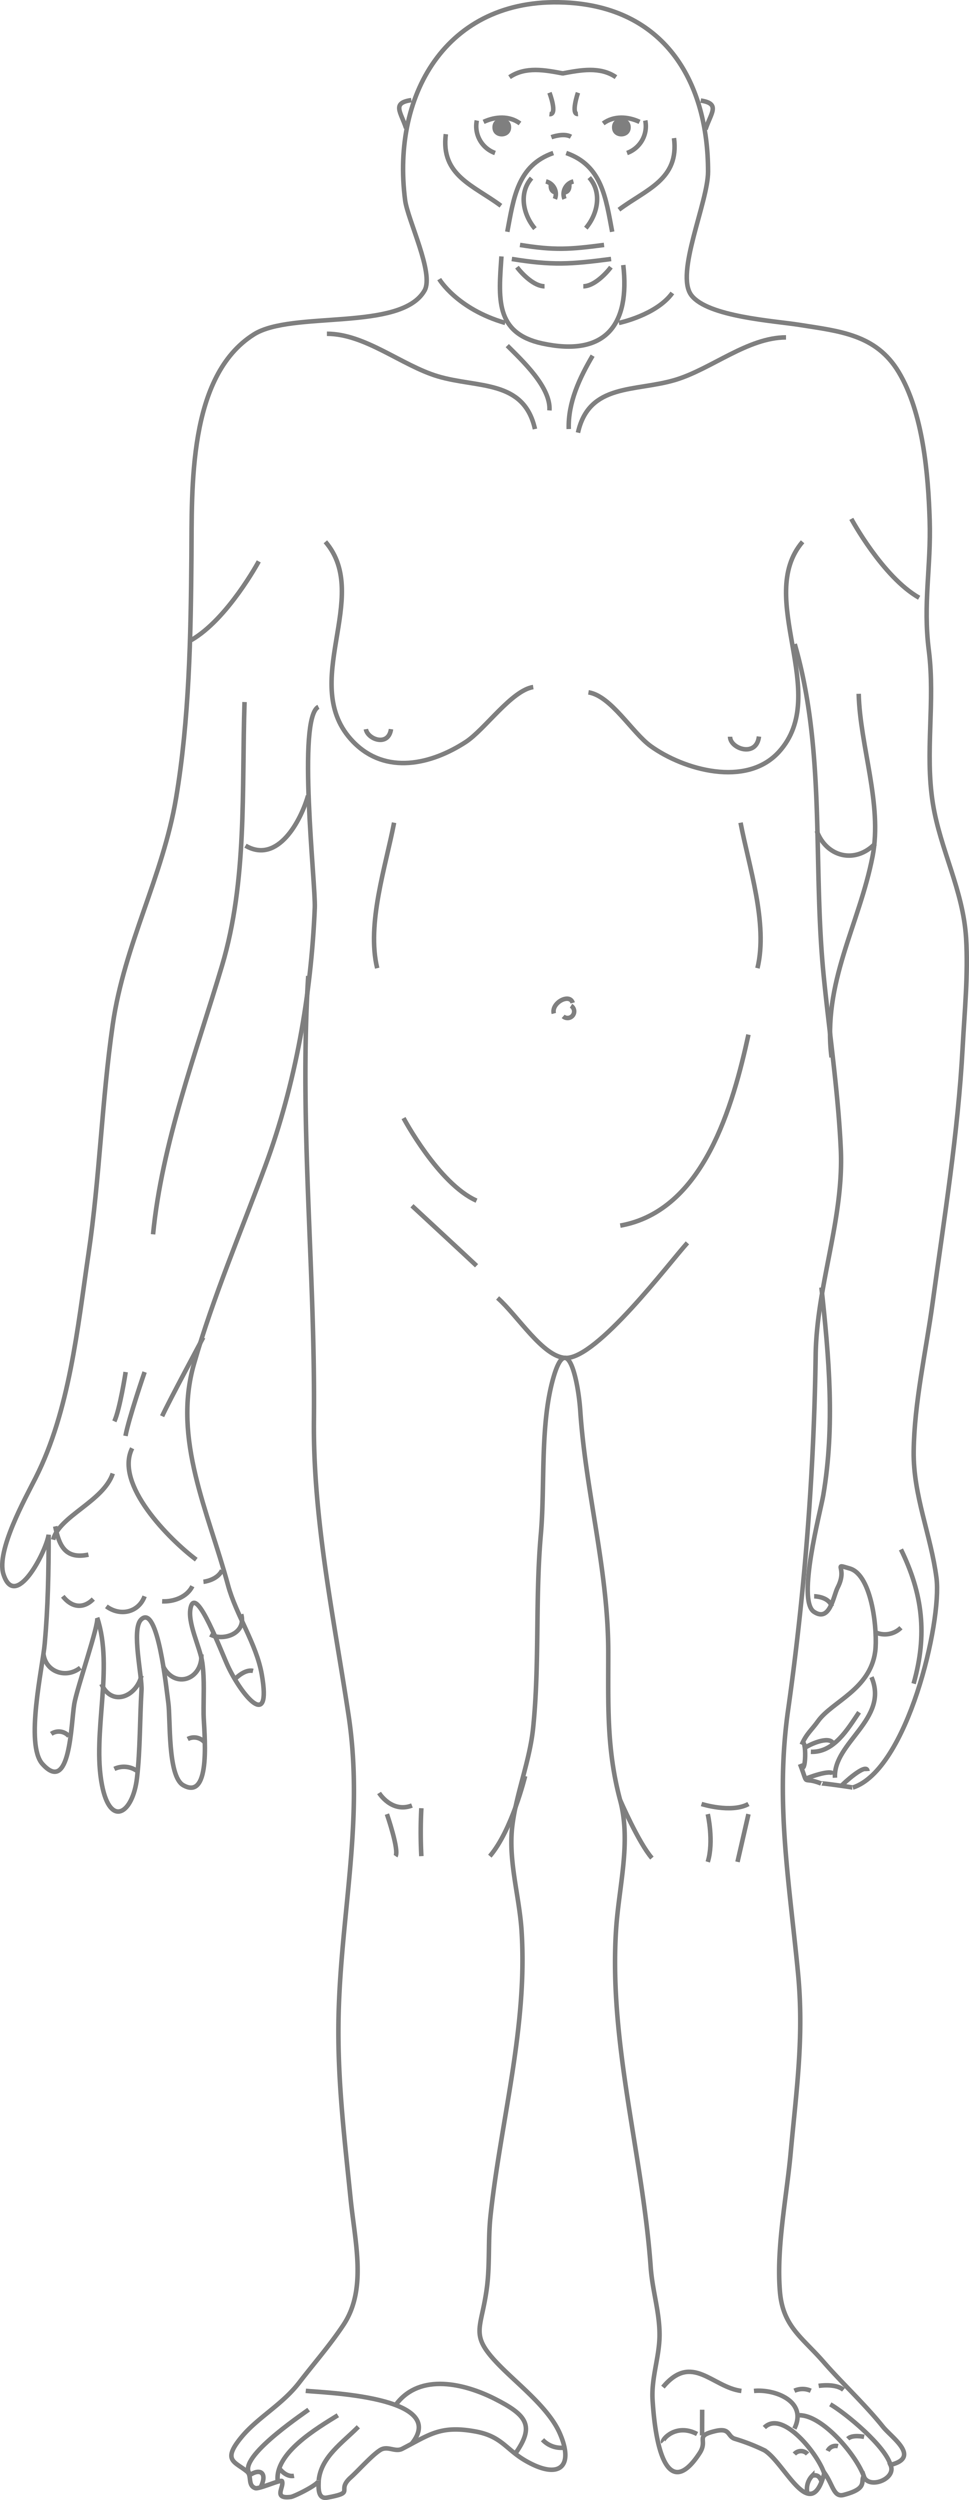 <svg xmlns="http://www.w3.org/2000/svg" width="213.75" height="550.972" viewBox="0 0 213.75 550.972"><title>ardi-body</title><path d="M111.737,2.75" transform="translate(-1.125 -0.514)" fill="none" stroke="#7f7f7f" stroke-miterlimit="10"/><path d="M72.9,119.913c10.425,12.089-6.145,31.418,6.127,44.072,7.206,7.431,17.313,4.955,24.84.051,4.2-2.739,10.114-11.372,14.884-12.106" transform="translate(-1.125 -0.514)" fill="none" stroke="#7f7f7f" stroke-miterlimit="10"/><path d="M178.166,119.913c-10.571,12.343,6.418,33.5-5.213,46.3-7.194,7.919-21.042,3.956-28.292-1.271-4.1-2.952-8.747-11.071-13.731-11.843" transform="translate(-1.125 -0.514)" fill="none" stroke="#7f7f7f" stroke-miterlimit="10"/><path d="M81.833,161.208c.375,2.25,4.979,3.937,5.542,0" transform="translate(-1.125 -0.514)" fill="none" stroke="#7f7f7f" stroke-miterlimit="10"/><path d="M162.167,162.874c0,2.626,5.819,4.674,6.375-.041" transform="translate(-1.125 -0.514)" fill="none" stroke="#7f7f7f" stroke-miterlimit="10"/><path d="M180.713,352.311s3.164.011,3.9,2.219" transform="translate(-1.125 -0.514)" fill="none" stroke="#7f7f7f" stroke-miterlimit="10"/><path d="M193.362,370.126c3.973,9.258-8.5,14.412-8.051,22.176" transform="translate(-1.125 -0.514)" fill="none" stroke="#7f7f7f" stroke-miterlimit="10"/><path d="M179.989,386.586c5.119.195,8.123-5.008,10.64-8.717" transform="translate(-1.125 -0.514)" fill="none" stroke="#7f7f7f" stroke-miterlimit="10"/><path d="M178.46,385.879c.923-.8,5.589-2.966,6.455-1.127" transform="translate(-1.125 -0.514)" fill="none" stroke="#7f7f7f" stroke-miterlimit="10"/><path d="M178.46,392.688c.319-.188,6.28-2.509,6.455-1.087" transform="translate(-1.125 -0.514)" fill="none" stroke="#7f7f7f" stroke-miterlimit="10"/><path d="M186.735,394.088c.176-.3,5.6-5.319,5.75-3.249" transform="translate(-1.125 -0.514)" fill="none" stroke="#7f7f7f" stroke-miterlimit="10"/><path d="M194.18,360.231a5.072,5.072,0,0,0,5.684-.992" transform="translate(-1.125 -0.514)" fill="none" stroke="#7f7f7f" stroke-miterlimit="10"/><path d="M199.865,341.983c4.753,9.706,5.876,18.72,2.789,29.582" transform="translate(-1.125 -0.514)" fill="none" stroke="#7f7f7f" stroke-miterlimit="10"/><path d="M69.068,175.863c-1.52,5.4-6.637,15.2-13.793,11.024" transform="translate(-1.125 -0.514)" fill="none" stroke="#7f7f7f" stroke-miterlimit="10"/><path d="M26,325.25c-2.067,6.164-11.812,9.375-13.153,14.594" transform="translate(-1.125 -0.514)" fill="none" stroke="#7f7f7f" stroke-miterlimit="10"/><path d="M30.278,319.69c-3.962,7.923,8.215,20.113,14.138,24.555" transform="translate(-1.125 -0.514)" fill="none" stroke="#7f7f7f" stroke-miterlimit="10"/><path d="M45.962,295.255s-7.55,14.032-9.075,17.372" transform="translate(-1.125 -0.514)" fill="none" stroke="#7f7f7f" stroke-miterlimit="10"/><path d="M13.3,336.89c.819,3.909,2,7.389,7.332,6.243" transform="translate(-1.125 -0.514)" fill="none" stroke="#7f7f7f" stroke-miterlimit="10"/><path d="M14.976,352.311c1.923,2.451,4.478,2.865,6.732.612" transform="translate(-1.125 -0.514)" fill="none" stroke="#7f7f7f" stroke-miterlimit="10"/><path d="M24.585,354.53c3.063,2.266,7.1,1.367,8.439-2.219" transform="translate(-1.125 -0.514)" fill="none" stroke="#7f7f7f" stroke-miterlimit="10"/><path d="M36.887,353.421c2.552.126,5.47-.921,6.674-3.327" transform="translate(-1.125 -0.514)" fill="none" stroke="#7f7f7f" stroke-miterlimit="10"/><path d="M46,349.118s3.037-.312,4.1-2.536" transform="translate(-1.125 -0.514)" fill="none" stroke="#7f7f7f" stroke-miterlimit="10"/><path d="M10.729,365.134c.54,3.847,4.964,5.422,8.111,2.925" transform="translate(-1.125 -0.514)" fill="none" stroke="#7f7f7f" stroke-miterlimit="10"/><path d="M23.494,371.649c2.328,5.124,7.766,2.723,8.836-1.855" transform="translate(-1.125 -0.514)" fill="none" stroke="#7f7f7f" stroke-miterlimit="10"/><path d="M37.056,367.66c2.593,5.2,8.75,3.024,8.489-2.526" transform="translate(-1.125 -0.514)" fill="none" stroke="#7f7f7f" stroke-miterlimit="10"/><path d="M47.494,360.732c2.852,1.529,8.043-.158,6.841-4.455" transform="translate(-1.125 -0.514)" fill="none" stroke="#7f7f7f" stroke-miterlimit="10"/><path d="M16.327,383.15a2.942,2.942,0,0,0-3.9-.516" transform="translate(-1.125 -0.514)" fill="none" stroke="#7f7f7f" stroke-miterlimit="10"/><path d="M31.339,390.8a5,5,0,0,0-4.989-.447" transform="translate(-1.125 -0.514)" fill="none" stroke="#7f7f7f" stroke-miterlimit="10"/><path d="M46.233,384.468a3.052,3.052,0,0,0-3.705-.7" transform="translate(-1.125 -0.514)" fill="none" stroke="#7f7f7f" stroke-miterlimit="10"/><path d="M53.187,370.339s1.99-2.012,3.759-1.583" transform="translate(-1.125 -0.514)" fill="none" stroke="#7f7f7f" stroke-miterlimit="10"/><path d="M28.844,302.889s-1.252,8.154-2.495,10.872" transform="translate(-1.125 -0.514)" fill="none" stroke="#7f7f7f" stroke-miterlimit="10"/><path d="M33.025,302.889s-3.486,10.131-4.22,14.084" transform="translate(-1.125 -0.514)" fill="none" stroke="#7f7f7f" stroke-miterlimit="10"/><path d="M58.206,124.232s-6.884,12.789-14.964,17.39" transform="translate(-1.125 -0.514)" fill="none" stroke="#7f7f7f" stroke-miterlimit="10"/><path d="M188.914,114.863s6.884,12.789,14.964,17.39" transform="translate(-1.125 -0.514)" fill="none" stroke="#7f7f7f" stroke-miterlimit="10"/><path d="M174.514,74.871c-8.459,0-16.484,6.987-24.437,9.369-8.809,2.639-19.022.663-21.459,11.629" transform="translate(-1.125 -0.514)" fill="none" stroke="#7f7f7f" stroke-miterlimit="10"/><path d="M73.234,74.073c8.459,0,16.484,6.987,24.437,9.369,8.809,2.639,19.022.663,21.459,11.629" transform="translate(-1.125 -0.514)" fill="none" stroke="#7f7f7f" stroke-miterlimit="10"/><path d="M127.64,137.976" transform="translate(-1.125 -0.514)" fill="none" stroke="#7f7f7f" stroke-miterlimit="10"/><path d="M127.64,106.715" transform="translate(-1.125 -0.514)" fill="none" stroke="#7f7f7f" stroke-miterlimit="10"/><path d="M119.241,137.976" transform="translate(-1.125 -0.514)" fill="none" stroke="#7f7f7f" stroke-miterlimit="10"/><path d="M120.319,109.141" transform="translate(-1.125 -0.514)" fill="none" stroke="#7f7f7f" stroke-miterlimit="10"/><path d="M111.737,57.023c-.592,9.039-1.567,16.908,9.037,19.191,13.926,3,19.355-4.122,17.835-17.292" transform="translate(-1.125 -0.514)" fill="none" stroke="#7f7f7f" stroke-miterlimit="10"/><path d="M98.015,62.03s3.878,6.558,14.552,9.655" transform="translate(-1.125 -0.514)" fill="none" stroke="#7f7f7f" stroke-miterlimit="10"/><path d="M137.647,71.685s8.265-1.717,11.789-6.605" transform="translate(-1.125 -0.514)" fill="none" stroke="#7f7f7f" stroke-miterlimit="10"/><path d="M55.067,155.228c-.633,19.373.616,39.357-4.969,58.114-5.7,19.157-13.281,39.195-15.21,59.2" transform="translate(-1.125 -0.514)" fill="none" stroke="#7f7f7f" stroke-miterlimit="10"/><path d="M84.748,395.66s2.762,4.488,7.25,2.762" transform="translate(-1.125 -0.514)" fill="none" stroke="#7f7f7f" stroke-miterlimit="10"/><path d="M155.868,398.088s6.56,2.082,10.357,0" transform="translate(-1.125 -0.514)" fill="none" stroke="#7f7f7f" stroke-miterlimit="10"/><path d="M86.475,400.318s2.762,8,1.9,9.265" transform="translate(-1.125 -0.514)" fill="none" stroke="#7f7f7f" stroke-miterlimit="10"/><path d="M94.07,399.013a101.894,101.894,0,0,0,0,10.57" transform="translate(-1.125 -0.514)" fill="none" stroke="#7f7f7f" stroke-miterlimit="10"/><path d="M157.249,400.318s1.381,6.044,0,10.533" transform="translate(-1.125 -0.514)" fill="none" stroke="#7f7f7f" stroke-miterlimit="10"/><line x1="165.1" y1="399.805" x2="162.683" y2="410.337" fill="none" stroke="#7f7f7f" stroke-miterlimit="10"/><path d="M116.963,391.939s-2.908,11.959-7.785,17.645" transform="translate(-1.125 -0.514)" fill="none" stroke="#7f7f7f" stroke-miterlimit="10"/><path d="M143.468,407.835" transform="translate(-1.125 -0.514)" fill="none" stroke="#7f7f7f" stroke-miterlimit="10"/><path d="M138.963,399.2" transform="translate(-1.125 -0.514)" fill="none" stroke="#7f7f7f" stroke-miterlimit="10"/><path d="M166.225,228.53c-3.386,15.488-9.817,38.83-28.277,42.087" transform="translate(-1.125 -0.514)" fill="none" stroke="#7f7f7f" stroke-miterlimit="10"/><path d="M90.144,246.922s7.7,14.469,16.1,18.2" transform="translate(-1.125 -0.514)" fill="none" stroke="#7f7f7f" stroke-miterlimit="10"/><path d="M92,266.247s12.73,11.78,14.248,13.223" transform="translate(-1.125 -0.514)" fill="none" stroke="#7f7f7f" stroke-miterlimit="10"/><path d="M110.89,286.562c4.451,3.923,9.993,13.011,14.985,13.22,6.875.288,22.859-20.924,26.886-25.361" transform="translate(-1.125 -0.514)" fill="none" stroke="#7f7f7f" stroke-miterlimit="10"/><path d="M127.083,222.167a1.459,1.459,0,1,1-1.727,2.339" transform="translate(-1.125 -0.514)" fill="none" stroke="#7f7f7f" stroke-miterlimit="10"/><path d="M127.458,221.542c-.667-2.25-4.792,0-4.167,2.333" transform="translate(-1.125 -0.514)" fill="none" stroke="#7f7f7f" stroke-miterlimit="10"/><path d="M164.481,181.819c1.818,9.548,6.1,22.263,3.727,32.068" transform="translate(-1.125 -0.514)" fill="none" stroke="#7f7f7f" stroke-miterlimit="10"/><path d="M88.056,181.819c-1.818,9.548-6.1,22.263-3.727,32.068" transform="translate(-1.125 -0.514)" fill="none" stroke="#7f7f7f" stroke-miterlimit="10"/><path d="M176.435,142.449c6.867,23.843,3.963,48.514,6.367,72.924,1.25,12.695,3.2,25.574,3.79,38.3.713,15.393-5.22,29.8-5.535,45.117a623.9,623.9,0,0,1-6.031,78.187c-2.96,20.313.177,38.1,2.12,58.245,1.366,14.161-.328,25.813-1.615,39.819-.891,9.7-3.177,20.784-2.363,30.519.644,7.7,4.915,10.071,9.642,15.5,4.111,4.717,9.086,9.287,13.086,14.276,1.9,2.37,8.438,6.74,1.657,8.4,1.461,3.132-4.9,5.5-5.9,2.467-.763,1.243.956,2.743-4.438,4.151-2.208.576-2.3-2.173-4.236-4.876-3.016,11.745-8.7-2.183-13.244-4.956a43,43,0,0,0-6.516-2.536c-1.706-.542-.934-2.529-4.409-1.678-4.584,1.123-1.4,1.839-3.364,4.844-5.836,8.946-9.461,2.8-10.37-11.711-.313-4.99,1.566-9.577,1.536-14.5-.031-5.1-1.583-9.633-1.951-14.78-1.773-24.778-9.237-49.337-7.644-74.306.616-9.659,3.386-19.341.895-28.649-2.995-11.192-2.6-20.963-2.611-32.625-.019-18.054-4.981-35.32-6.174-53.133-.448-6.682-2.87-17.869-5.906-7.41-3.009,10.367-1.843,23.788-2.793,34.623-1.242,14.168-.263,28.477-1.693,42.581-.747,7.362-3.635,14.206-4.572,21.422-1.01,7.782,1.507,15.579,2.01,23.31,1.376,21.172-4.6,42.007-6.848,62.9-.564,5.242-.114,10.606-.8,15.824-1.252,9.534-4.055,10.238,3,17.355,4.167,4.2,10.684,9.246,13.081,14.724,3.162,7.225.034,10.342-7.383,6.143-4.523-2.56-5.351-5.469-11.2-6.541-7.767-1.424-10.16.713-16.171,3.81-1.58.814-3.2-.746-4.833.262-1.8,1.108-4.9,4.6-6.526,6.051-3.385,3.029,1.329,3.246-5.234,4.449-2.236.41-1.832-2.722-1.832-3.794,0,.921-5.425,3.549-6.123,3.639-4.073.527-1.423-2.219-1.973-3.475-.189-.433-5.091,1.825-5.9,1.537-1.736-.613-.708-2.717-1.775-3.614-2.676-2.252-5.661-2.359-1.2-7.707,3.577-4.288,8.9-7.049,12.685-11.957,3.246-4.208,6.775-8.234,9.73-12.678,5.236-7.874,2.572-18.091,1.566-28.052-1.247-12.342-2.677-24.215-2.667-36.69.019-24.089,5.88-45.583,2.238-69.658-3.274-21.639-7.855-43.134-7.638-65.139.321-32.692-3.283-65.058-1.256-97.765" transform="translate(-1.125 -0.514)" fill="none" stroke="#7f7f7f" stroke-miterlimit="10"/><path d="M182.323,284.248c1.676,15.442,3,30.514.4,45.828-.6,3.514-5.857,23.1-2.054,25.65,3.555,2.386,4.274-3.477,5.237-5.35,2.317-4.506-1.344-5.367,2.676-4.186,5.037,1.48,6.163,14.23,5.6,18.321-1.148,8.374-9.55,11.028-12.614,15.317-1.449,2.029-2.534,2.735-3.6,5.181,1.093-2.5,1.071,8.015-.367,4.272,2.06,5.362.144,2.522,4.647,4.288-.594-.233,7.1.862,6.983.9,12.016-3.857,19.709-36.531,18.471-46.177-1.213-9.452-5.14-18.14-5.03-27.9.122-10.77,2.724-22.1,4.179-32.769,2.55-18.7,5.605-37.309,6.615-56.171.425-7.943,1.251-16.21.769-24.171-.644-10.621-5.718-19.511-7.337-29.734-1.787-11.282.554-22.338-.885-33.7-1.311-10.347.507-18.388.188-28.647-.318-10.22-1.457-23.757-6.852-32.712-5-8.3-13.051-8.976-21.923-10.387-5.439-.865-20.158-1.767-23.785-6.507-3.653-4.774,3.674-20.489,3.673-27.252,0-19.526-9.251-35.723-30.466-37.217C100.237-.746,87.4,20.76,90.487,44.616c.564,4.359,6.441,16.17,4.285,19.931-5.2,9.078-29.234,4.368-37.639,9.663-14.592,9.192-13.65,33.814-13.78,49.025-.15,17.525-.467,35.775-3.391,53.161C37.05,193.719,28.547,208.61,26,226.281c-2.413,16.758-2.874,33.757-5.345,50.488-2.431,16.467-4.179,34.6-11.657,49.407-2.3,4.552-8.748,16.136-7.114,21.258,2.593,8.127,9.347-4.774,9.972-8.68,0,8.078-.143,15.944-.864,23.988-.47,5.249-4.375,22.219-.507,26.526,6.141,6.839,6.28-8.724,7.022-13.23.573-3.479,5.521-17.608,5.053-19.014,3.727,11.182-1.171,25.4,1.064,36.9,1.842,9.475,6.819,6.272,7.722-1.6.709-6.183.618-13.022.989-19.28.183-3.092-2.27-13.4-.1-15.587,3.73-3.763,5.642,15.705,6.017,18.316.5,3.516-.183,16.173,3.274,18.166,6.422,3.7,4.557-12.179,4.512-15.575-.05-3.758.234-7.619-.276-11.361-.478-3.513-3.462-9.006-2.539-12.363,1.273-4.627,6.82,10.2,8.2,13.122,2.981,6.33,9.664,14.44,7.446,1.778-1.2-6.844-5.691-13.145-7.451-19.693-4.324-16.084-12.279-32.144-7.5-48.778,4.243-14.773,10.446-29.28,15.764-43.695,6.629-17.967,10.081-37.583,10.88-56.818.212-5.1-3.96-41.884.806-44.267" transform="translate(-1.125 -0.514)" fill="none" stroke="#7f7f7f" stroke-miterlimit="10"/><path d="M185.307,319.69" transform="translate(-1.125 -0.514)" fill="none" stroke="#7f7f7f" stroke-miterlimit="10"/><path d="M188.052,279.47" transform="translate(-1.125 -0.514)" fill="none" stroke="#7f7f7f" stroke-miterlimit="10"/><path d="M181.29,183.62c2.112,5.767,8.469,7.387,12.891,2.8" transform="translate(-1.125 -0.514)" fill="none" stroke="#7f7f7f" stroke-miterlimit="10"/><path d="M190.541,153.413c.295,11.546,5.27,24.4,3.069,35.774-2.952,15.259-11.134,27.856-9.056,44.359" transform="translate(-1.125 -0.514)" fill="none" stroke="#7f7f7f" stroke-miterlimit="10"/><path d="M68.573,527.419c3.6.4,31.854,1.171,23.357,11.671" transform="translate(-1.125 -0.514)" fill="none" stroke="#7f7f7f" stroke-miterlimit="10"/><path d="M115.654,540.482" transform="translate(-1.125 -0.514)" fill="none" stroke="#7f7f7f" stroke-miterlimit="10"/><path d="M114.779,541.278c4.315-6.1,2.673-8.474-4.556-12.122-6.549-3.3-16.36-5.747-21.64,1.136" transform="translate(-1.125 -0.514)" fill="none" stroke="#7f7f7f" stroke-miterlimit="10"/><path d="M120.8,538.191a5.639,5.639,0,0,0,4.576,1.769" transform="translate(-1.125 -0.514)" fill="none" stroke="#7f7f7f" stroke-miterlimit="10"/><path d="M69.208,531.558c-1.523,1.137-16.768,11.334-12.687,14.419" transform="translate(-1.125 -0.514)" fill="none" stroke="#7f7f7f" stroke-miterlimit="10"/><path d="M75.651,532.8c-4.5,2.8-14.1,8.373-13.25,14.615" transform="translate(-1.125 -0.514)" fill="none" stroke="#7f7f7f" stroke-miterlimit="10"/><path d="M80.166,535.34c-3.423,3.475-8.234,6.639-8.736,11.815" transform="translate(-1.125 -0.514)" fill="none" stroke="#7f7f7f" stroke-miterlimit="10"/><path d="M169.731,535.51c4.057-4.084,12.139,6.26,13.247,10.264" transform="translate(-1.125 -0.514)" fill="none" stroke="#7f7f7f" stroke-miterlimit="10"/><path d="M177.441,532.8c5.166-.052,12.746,8.982,14.3,13.645" transform="translate(-1.125 -0.514)" fill="none" stroke="#7f7f7f" stroke-miterlimit="10"/><path d="M184.276,530.388c3.481,2.018,12.146,9.235,13.277,13.342" transform="translate(-1.125 -0.514)" fill="none" stroke="#7f7f7f" stroke-miterlimit="10"/><path d="M147.394,538.695c-.4-.413,2.783-4.246,7.5-1.76" transform="translate(-1.125 -0.514)" fill="none" stroke="#7f7f7f" stroke-miterlimit="10"/><path d="M147.36,526.6c6.437-7.685,10.87.038,17.312.843" transform="translate(-1.125 -0.514)" fill="none" stroke="#7f7f7f" stroke-miterlimit="10"/><path d="M167.443,527.44c4.488-.471,11.934,2.238,8.912,8.312" transform="translate(-1.125 -0.514)" fill="none" stroke="#7f7f7f" stroke-miterlimit="10"/><line x1="154.891" y1="531.061" x2="154.875" y2="536.724" fill="none" stroke="#7f7f7f" stroke-miterlimit="10"/><path d="M176.355,527.4a4.414,4.414,0,0,1,3.62,0" transform="translate(-1.125 -0.514)" fill="none" stroke="#7f7f7f" stroke-miterlimit="10"/><path d="M181.711,526.322s3.693-.609,5.475.872" transform="translate(-1.125 -0.514)" fill="none" stroke="#7f7f7f" stroke-miterlimit="10"/><path d="M179.254,541.348a1.94,1.94,0,0,0-2.9,0" transform="translate(-1.125 -0.514)" fill="none" stroke="#7f7f7f" stroke-miterlimit="10"/><path d="M185.97,539.618a1.953,1.953,0,0,0-2.265,1.046" transform="translate(-1.125 -0.514)" fill="none" stroke="#7f7f7f" stroke-miterlimit="10"/><path d="M191.741,537.558s-2.611-.567-3.613.435" transform="translate(-1.125 -0.514)" fill="none" stroke="#7f7f7f" stroke-miterlimit="10"/><path d="M62.811,544.584s1.375,1.911,3.169,1.563" transform="translate(-1.125 -0.514)" fill="none" stroke="#7f7f7f" stroke-miterlimit="10"/><path d="M56.122,546.041c2.545-1.717,4-.416,2.505,2.623" transform="translate(-1.125 -0.514)" fill="none" stroke="#7f7f7f" stroke-miterlimit="10"/><path d="M182.3,547.253c-.352-.768-.781-1.478-2-1.119a4.169,4.169,0,0,0-1.039,3.957" transform="translate(-1.125 -0.514)" fill="none" stroke="#7f7f7f" stroke-miterlimit="10"/><path d="M122.33,20.944s1.881,4.924,0,4.728" transform="translate(-1.125 -0.514)" fill="none" stroke="#7f7f7f" stroke-miterlimit="10"/><path d="M128.617,20.944s-1.654,4.862,0,4.694" transform="translate(-1.125 -0.514)" fill="none" stroke="#7f7f7f" stroke-miterlimit="10"/><path d="M119.13,29.041" transform="translate(-1.125 -0.514)" fill="none" stroke="#7f7f7f" stroke-miterlimit="10"/><path d="M115.3,24.063" transform="translate(-1.125 -0.514)" fill="none" stroke="#7f7f7f" stroke-miterlimit="10"/><path d="M130.865,29.352" transform="translate(-1.125 -0.514)" fill="none" stroke="#7f7f7f" stroke-miterlimit="10"/><path d="M134.179,24.79" transform="translate(-1.125 -0.514)" fill="none" stroke="#7f7f7f" stroke-miterlimit="10"/><path d="M123.166,34.235c-7.906,2.753-8.74,9.969-10.14,17.364" transform="translate(-1.125 -0.514)" fill="none" stroke="#7f7f7f" stroke-miterlimit="10"/><path d="M126.026,34.235c7.906,2.753,8.74,9.969,10.14,17.364" transform="translate(-1.125 -0.514)" fill="none" stroke="#7f7f7f" stroke-miterlimit="10"/><path d="M121.559,40.5a2.864,2.864,0,0,1,1.969,3.855" transform="translate(-1.125 -0.514)" fill="none" stroke="#7f7f7f" stroke-miterlimit="10"/><path d="M127.616,40.5a2.864,2.864,0,0,0-1.969,3.855" transform="translate(-1.125 -0.514)" fill="none" stroke="#7f7f7f" stroke-miterlimit="10"/><path d="M113.026,76.684c3.249,3.258,9.659,9.17,9.3,14.287" transform="translate(-1.125 -0.514)" fill="none" stroke="#7f7f7f" stroke-miterlimit="10"/><path d="M131.853,78.9c-2.883,4.89-5.461,10.36-5.269,16.171" transform="translate(-1.125 -0.514)" fill="none" stroke="#7f7f7f" stroke-miterlimit="10"/><path d="M114.028,57.59c8.958,1.439,12.938,1.178,21.9,0" transform="translate(-1.125 -0.514)" fill="none" stroke="#7f7f7f" stroke-miterlimit="10"/><path d="M115.828,54.494c7.587,1.219,10.958,1,18.545,0" transform="translate(-1.125 -0.514)" fill="none" stroke="#7f7f7f" stroke-miterlimit="10"/><path d="M131.1,39.649c2.87,3.264,1.887,8.032-.747,11.143" transform="translate(-1.125 -0.514)" fill="none" stroke="#7f7f7f" stroke-miterlimit="10"/><path d="M118.383,39.76c-2.87,3.264-1.887,8.032.747,11.143" transform="translate(-1.125 -0.514)" fill="none" stroke="#7f7f7f" stroke-miterlimit="10"/><path d="M113.519,17.52c3.523-2.407,7.855-1.56,11.808-.817" transform="translate(-1.125 -0.514)" fill="none" stroke="#7f7f7f" stroke-miterlimit="10"/><path d="M137,17.52c-3.523-2.407-7.855-1.56-11.808-.817" transform="translate(-1.125 -0.514)" fill="none" stroke="#7f7f7f" stroke-miterlimit="10"/><path d="M149.8,30.949c1.189,9.152-6.174,11.3-12.148,15.782" transform="translate(-1.125 -0.514)" fill="none" stroke="#7f7f7f" stroke-miterlimit="10"/><path d="M99.472,30.079c-1.189,9.152,6.174,11.3,12.148,15.782" transform="translate(-1.125 -0.514)" fill="none" stroke="#7f7f7f" stroke-miterlimit="10"/><path d="M121.559,28.352" transform="translate(-1.125 -0.514)" fill="none" stroke="#7f7f7f" stroke-miterlimit="10"/><path d="M118.726,25.643" transform="translate(-1.125 -0.514)" fill="none" stroke="#7f7f7f" stroke-miterlimit="10"/><path d="M128.25,28.426" transform="translate(-1.125 -0.514)" fill="none" stroke="#7f7f7f" stroke-miterlimit="10"/><path d="M131.083,25.716" transform="translate(-1.125 -0.514)" fill="none" stroke="#7f7f7f" stroke-miterlimit="10"/><path d="M106.307,27.071a6.275,6.275,0,0,0,4.021,7.164" transform="translate(-1.125 -0.514)" fill="none" stroke="#7f7f7f" stroke-miterlimit="10"/><path d="M143.459,27.071a6.275,6.275,0,0,1-4.021,7.164" transform="translate(-1.125 -0.514)" fill="none" stroke="#7f7f7f" stroke-miterlimit="10"/><path d="M107.8,27.375c2.582-1.206,5.676-1.4,8.029.344" transform="translate(-1.125 -0.514)" fill="none" stroke="#7f7f7f" stroke-miterlimit="10"/><path d="M142.208,27.375c-2.582-1.206-5.676-1.4-8.029.344" transform="translate(-1.125 -0.514)" fill="none" stroke="#7f7f7f" stroke-miterlimit="10"/><path d="M122.641,41.161s-.254,1.593,1.069,1.756" transform="translate(-1.125 -0.514)" fill="none" stroke="#7f7f7f" stroke-miterlimit="10"/><path d="M126.7,41.161s.254,1.593-1.069,1.756" transform="translate(-1.125 -0.514)" fill="none" stroke="#7f7f7f" stroke-miterlimit="10"/><path d="M113.888,28.579c0,2.682-4.182,2.682-4.148,0C109.706,25.9,113.888,25.9,113.888,28.579Z" transform="translate(-1.125 -0.514)" fill="#7f7f7f"/><path d="M140.268,28.579c0,2.682-4.182,2.682-4.148,0C136.085,25.9,140.268,25.9,140.268,28.579Z" transform="translate(-1.125 -0.514)" fill="#7f7f7f"/><path d="M115.163,59.392c1.236,1.638,3.835,4.216,6.082,4.216" transform="translate(-1.125 -0.514)" fill="none" stroke="#7f7f7f" stroke-miterlimit="10"/><path d="M135.88,59.392c-1.236,1.638-3.835,4.216-6.082,4.216" transform="translate(-1.125 -0.514)" fill="none" stroke="#7f7f7f" stroke-miterlimit="10"/><path d="M122.748,30.75s2.736-1.015,4.324-.1" transform="translate(-1.125 -0.514)" fill="none" stroke="#7f7f7f" stroke-miterlimit="10"/><path d="M91.864,22.579c-4.385.619-2.318,2.623-1.163,6.177" transform="translate(-1.125 -0.514)" fill="none" stroke="#7f7f7f" stroke-miterlimit="10"/><path d="M155.7,22.674c4.43.69,2.234,2.732,1.055,6.357" transform="translate(-1.125 -0.514)" fill="none" stroke="#7f7f7f" stroke-miterlimit="10"/><path d="M137.93,397.239s4.043,9.37,7,12.768" transform="translate(-1.125 -0.514)" fill="none" stroke="#7f7f7f" stroke-miterlimit="10"/></svg>